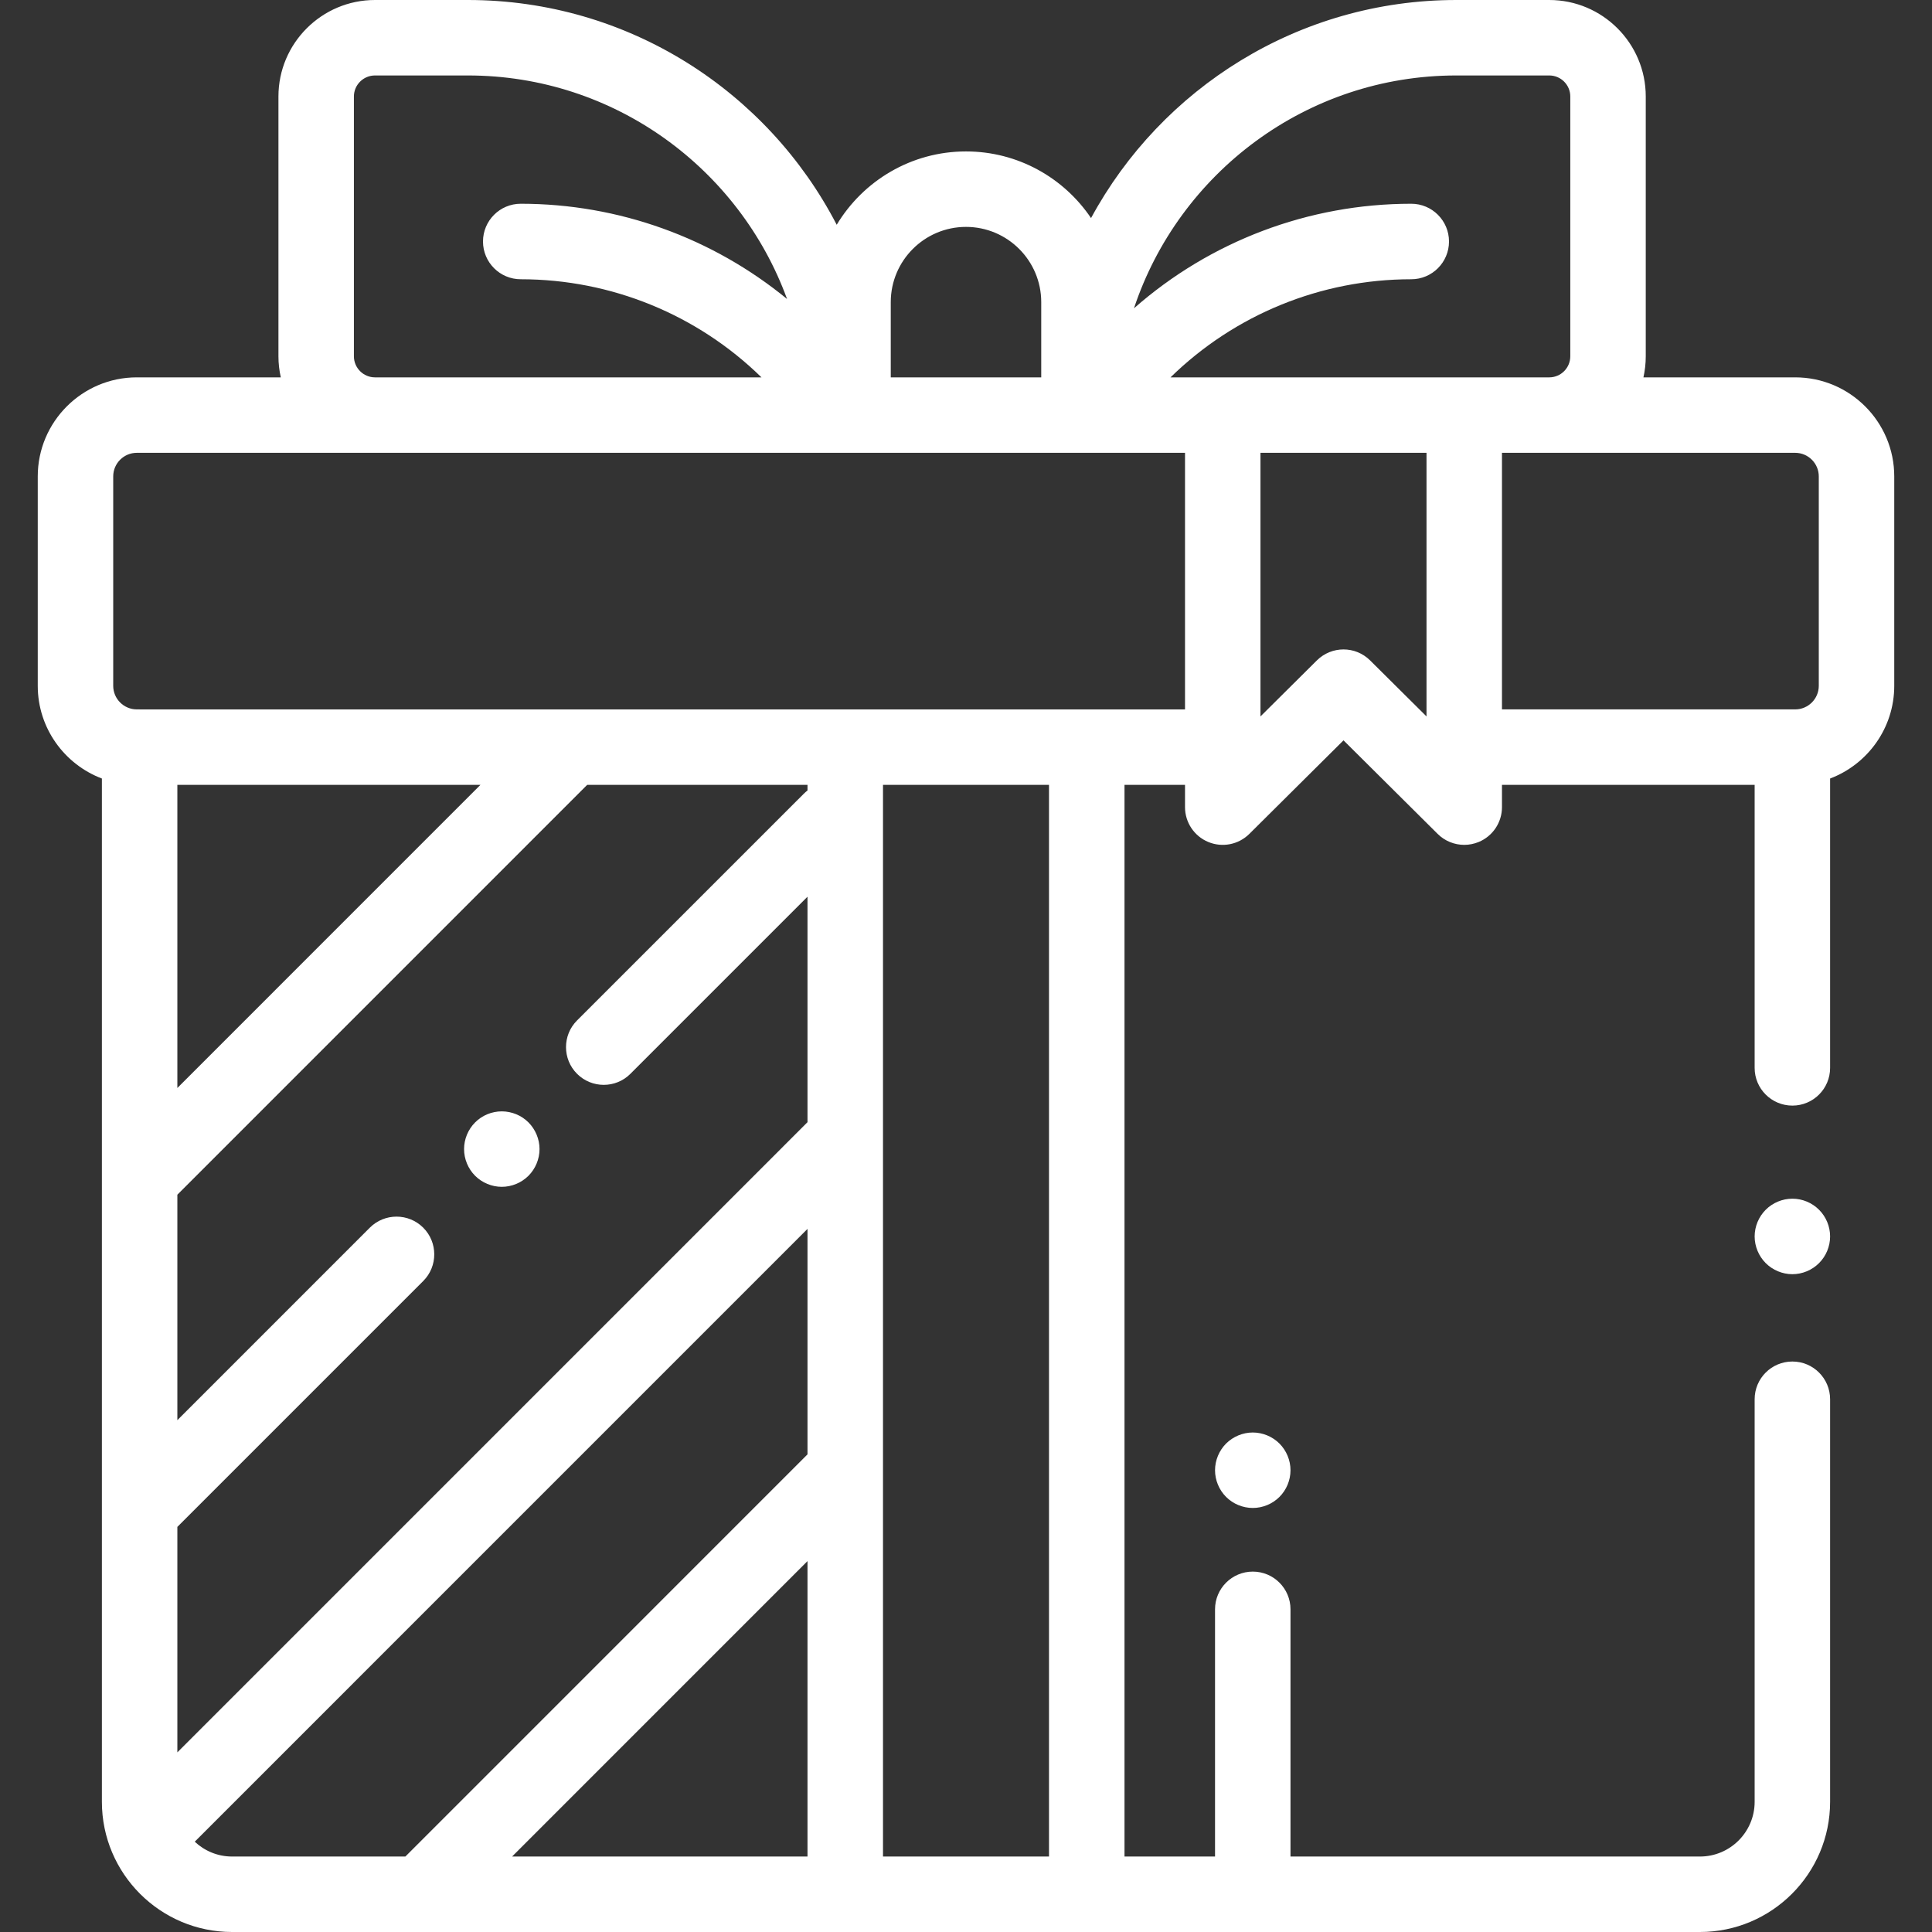 <svg width="50" height="50" viewBox="0 0 50 50" fill="none" xmlns="http://www.w3.org/2000/svg">
<rect x="0" y="0" width="50" height="50" fill="#333333" stroke="none"/>
<path d="M46.46 9.766H42.532C42.571 9.59 42.592 9.408 42.592 9.221V2.497C42.592 1.12 41.472 0 40.095 0H37.689C33.61 0 30.054 2.286 28.236 5.644C27.535 4.604 26.346 3.919 25 3.919C23.581 3.919 22.337 4.681 21.654 5.817C19.866 2.365 16.259 0 12.109 0H9.704C8.327 0 7.206 1.12 7.206 2.497V9.221C7.206 9.408 7.228 9.59 7.267 9.766H3.54C2.127 9.766 0.977 10.916 0.977 12.329V17.749C0.977 18.844 1.668 19.781 2.637 20.148V46.631C2.637 48.489 4.148 50 6.006 50H43.994C45.852 50 47.363 48.489 47.363 46.631V36.213C47.363 35.673 46.926 35.236 46.387 35.236C45.847 35.236 45.41 35.673 45.41 36.213V46.631C45.41 47.412 44.775 48.047 43.994 48.047H33.398V41.649C33.398 41.11 32.961 40.673 32.422 40.673C31.883 40.673 31.445 41.11 31.445 41.649V48.047H29.102V20.312H30.668V20.888C30.668 21.283 30.905 21.639 31.269 21.79C31.634 21.942 32.053 21.859 32.333 21.581L34.77 19.16L37.206 21.581C37.393 21.767 37.642 21.865 37.895 21.865C38.021 21.865 38.148 21.84 38.27 21.79C38.634 21.639 38.871 21.283 38.871 20.889V20.312H42.684H45.41V27.637C45.41 28.176 45.847 28.613 46.387 28.613C46.926 28.613 47.363 28.176 47.363 27.637V20.148C48.332 19.781 49.023 18.844 49.023 17.749V12.329C49.023 10.916 47.873 9.766 46.46 9.766ZM25 5.872C26.074 5.872 26.947 6.745 26.947 7.819V9.766H23.053V7.819H23.053C23.053 6.745 23.926 5.872 25 5.872ZM9.159 2.497C9.159 2.197 9.404 1.953 9.704 1.953H12.109C15.901 1.953 19.138 4.367 20.369 7.738C18.44 6.156 16.013 5.273 13.477 5.273C12.937 5.273 12.5 5.711 12.5 6.25C12.5 6.789 12.937 7.227 13.477 7.227C15.819 7.227 18.049 8.144 19.707 9.766H9.704C9.404 9.766 9.159 9.521 9.159 9.221V2.497ZM20.898 48.047H13.253L20.898 40.401V48.047ZM20.898 37.639L10.491 48.047H6.006C5.632 48.047 5.293 47.9 5.04 47.663L20.898 31.804V37.639ZM20.898 20.458C20.865 20.484 20.832 20.511 20.802 20.542L14.934 26.409C14.553 26.79 14.553 27.409 14.934 27.79C15.125 27.981 15.375 28.076 15.625 28.076C15.875 28.076 16.125 27.981 16.315 27.79L20.898 23.207V29.042L4.59 45.351V39.516L10.953 33.153C11.334 32.772 11.334 32.153 10.953 31.772C10.571 31.391 9.953 31.391 9.571 31.772L4.59 36.754V30.919L15.196 20.312H20.898V20.458ZM4.59 28.157V20.312H8.938H12.434L4.59 28.157ZM27.148 48.047H22.852V20.312H26.79H27.148V48.047ZM30.668 18.36H3.613V18.359H3.54C3.204 18.359 2.93 18.085 2.93 17.749V12.329C2.93 11.993 3.204 11.719 3.54 11.719H30.668V18.36ZM36.918 18.541L35.458 17.091C35.267 16.902 35.019 16.807 34.77 16.807C34.521 16.807 34.272 16.902 34.081 17.091L32.621 18.541V11.719H36.918V18.541ZM37.895 9.766H31.645H30.293C31.951 8.144 34.181 7.227 36.523 7.227C37.063 7.227 37.5 6.789 37.5 6.25C37.5 5.711 37.063 5.273 36.523 5.273C33.861 5.273 31.318 6.245 29.347 7.979C30.509 4.483 33.808 1.953 37.689 1.953H40.095C40.395 1.953 40.639 2.197 40.639 2.497V9.221C40.639 9.521 40.395 9.766 40.095 9.766H37.895ZM47.07 17.749C47.07 18.085 46.796 18.359 46.46 18.359H46.387H38.871V11.719H46.46C46.796 11.719 47.07 11.993 47.07 12.329V17.749Z" fill="white"/>
<path d="M47.077 31.309C46.895 31.126 46.644 31.022 46.387 31.022C46.13 31.022 45.878 31.126 45.696 31.309C45.515 31.49 45.41 31.741 45.41 31.999C45.41 32.256 45.515 32.507 45.696 32.689C45.878 32.871 46.13 32.976 46.387 32.976C46.644 32.976 46.895 32.871 47.077 32.689C47.259 32.507 47.363 32.256 47.363 31.999C47.363 31.742 47.259 31.49 47.077 31.309Z" fill="white"/>
<path d="M33.112 37.359C32.931 37.178 32.679 37.073 32.422 37.073C32.165 37.073 31.913 37.178 31.731 37.359C31.55 37.541 31.445 37.793 31.445 38.05C31.445 38.307 31.55 38.559 31.731 38.74C31.913 38.922 32.165 39.026 32.422 39.026C32.679 39.026 32.931 38.922 33.112 38.74C33.294 38.559 33.398 38.307 33.398 38.05C33.398 37.793 33.294 37.541 33.112 37.359Z" fill="white"/>
<path d="M13.677 29.048C13.495 28.865 13.243 28.762 12.986 28.762C12.729 28.762 12.477 28.865 12.296 29.048C12.114 29.23 12.01 29.481 12.01 29.738C12.01 29.995 12.114 30.247 12.296 30.429C12.477 30.61 12.729 30.715 12.986 30.715C13.244 30.715 13.495 30.61 13.677 30.429C13.858 30.247 13.963 29.995 13.963 29.738C13.963 29.481 13.858 29.23 13.677 29.048Z" fill="white"/>
</svg>
